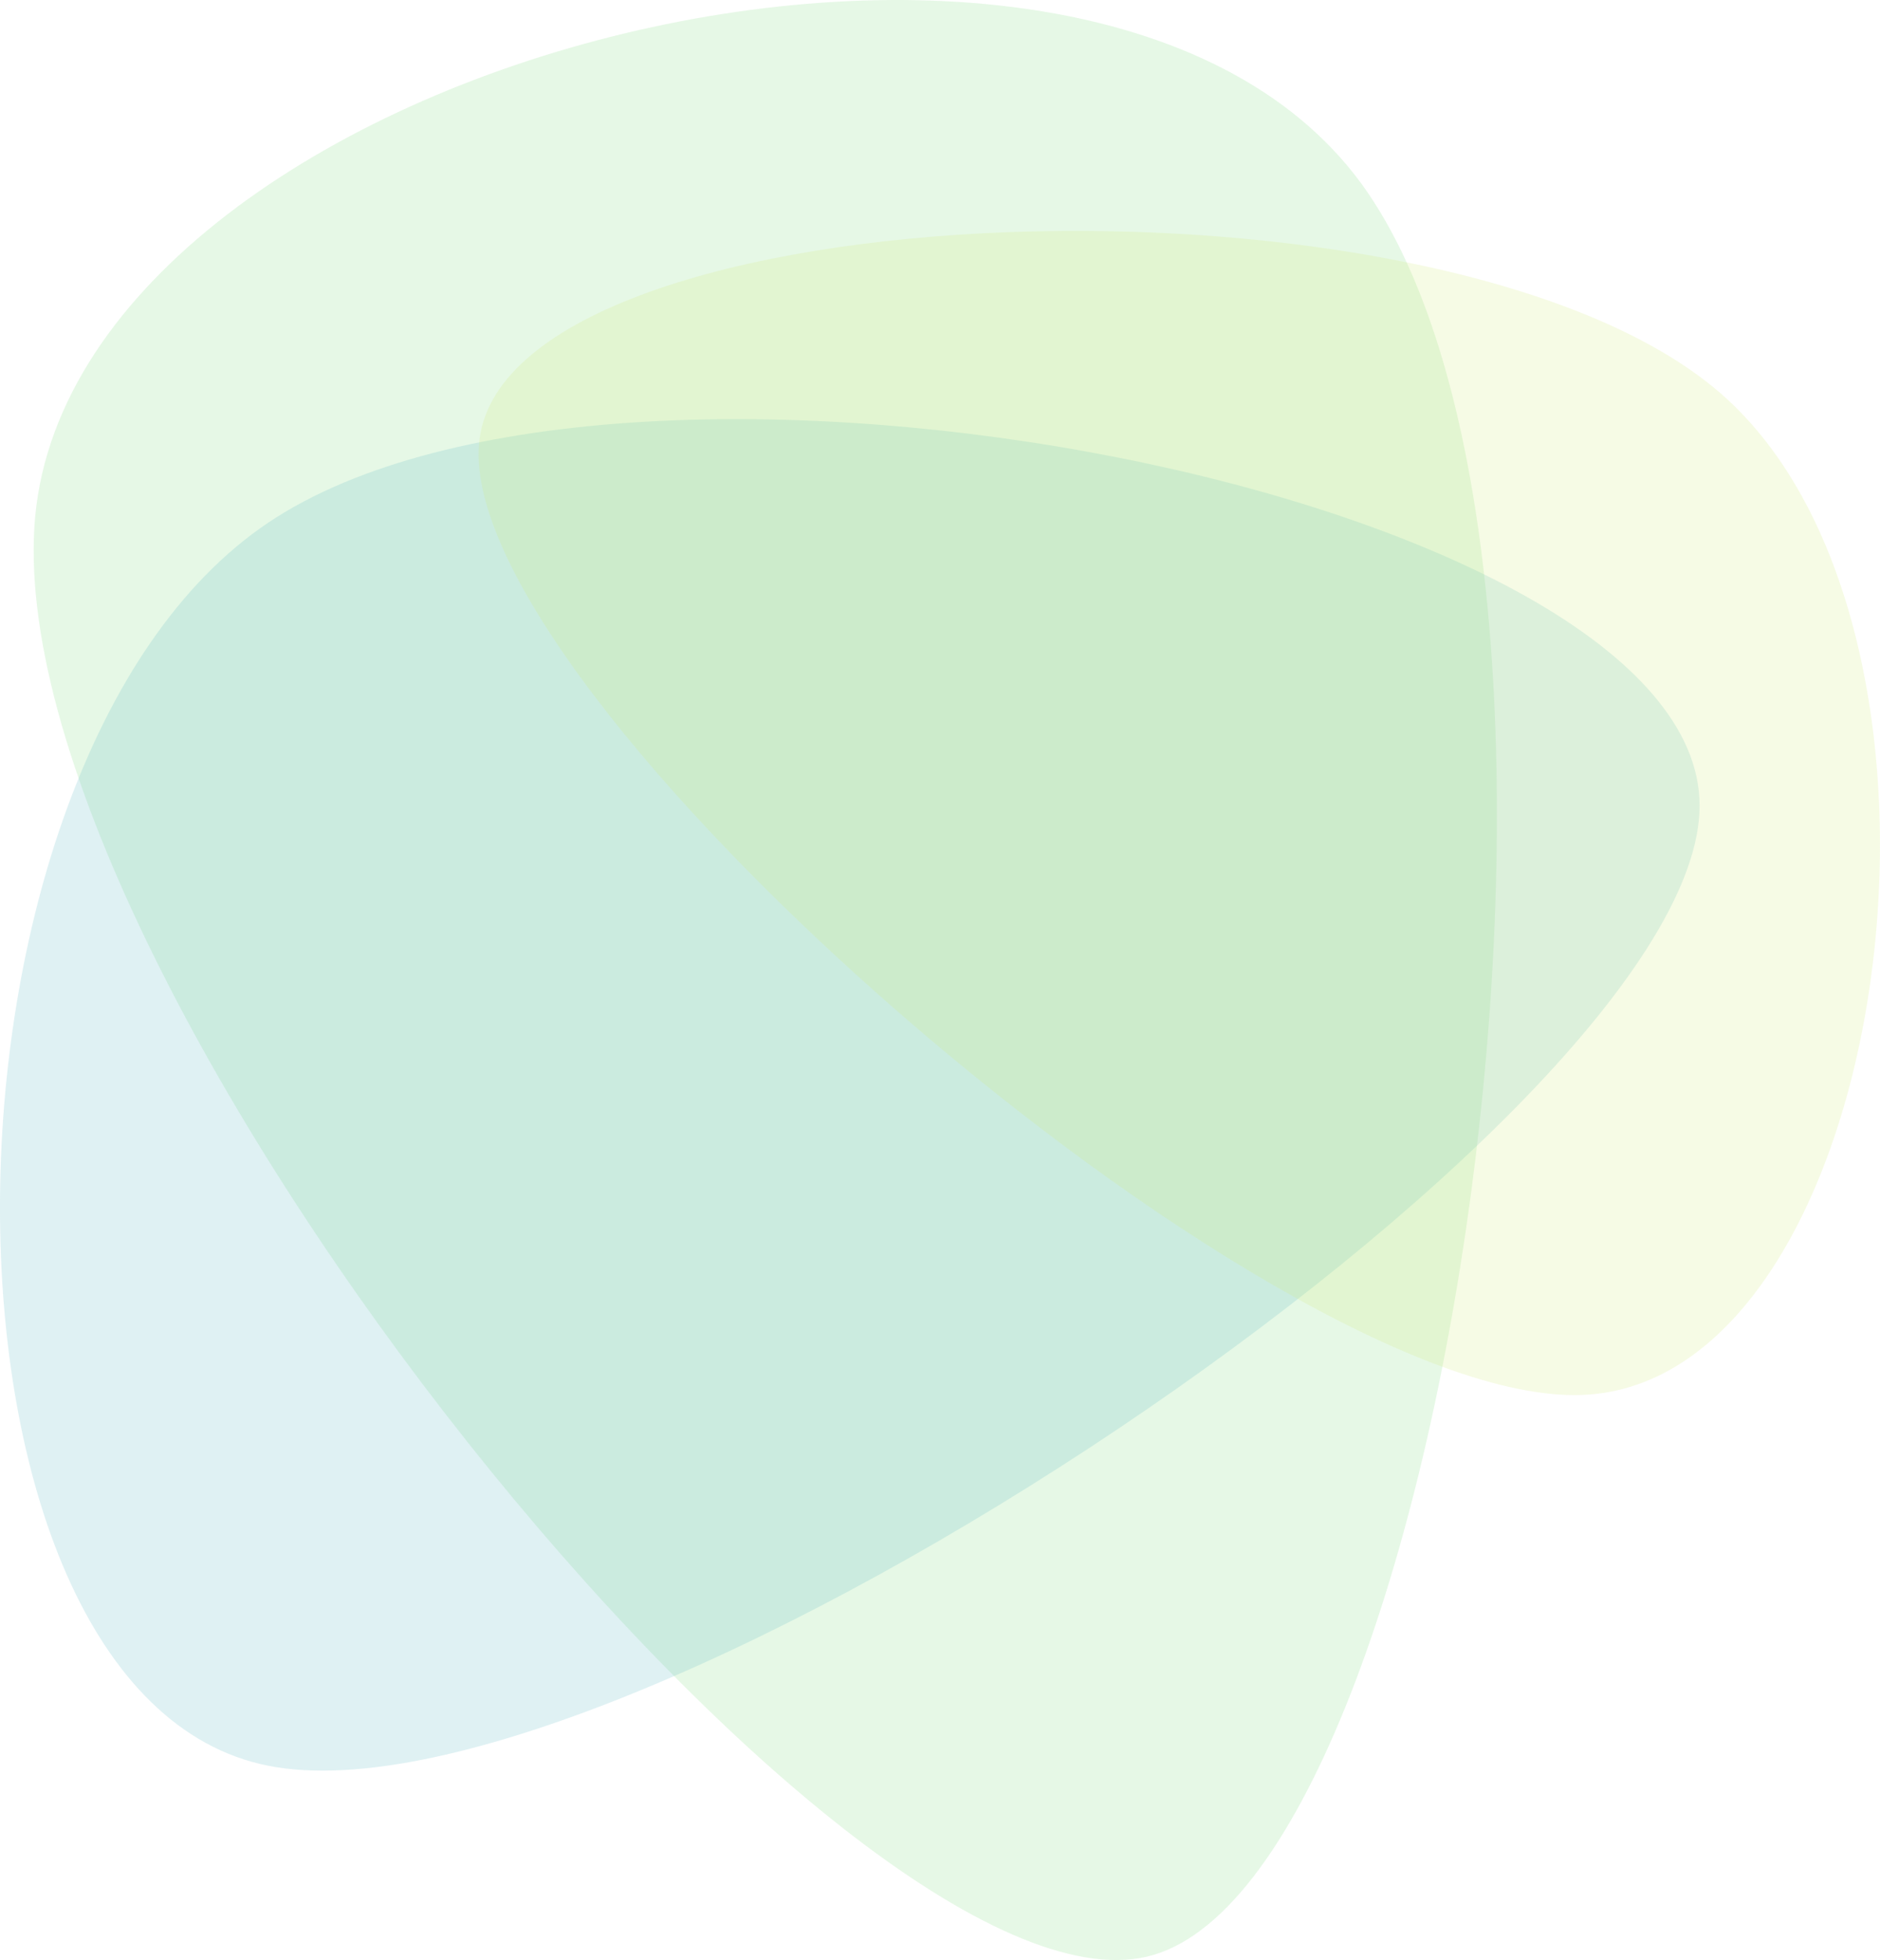 <svg xmlns="http://www.w3.org/2000/svg" width="170.068" height="177.282" viewBox="0 0 170.068 177.282">
  <g id="Group_11" data-name="Group 11" transform="translate(361.575 -1003.358)">
    <path id="Path_62" data-name="Path 62" d="M-458.467,1070.036c2.567-42.128,96.2-66.037,120.63-30.24s7.011,153.207-19.987,159.539S-461.034,1112.164-458.467,1070.036Z" transform="translate(100 -19)" fill="rgba(133,221,130,0.2)"/>
    <path id="Path_59" data-name="Path 59" d="M57.7,977.625c32.369-21.71,129.475-2.506,129.475,25.605S90.07,1096.47,57.7,1090.069,25.333,999.335,57.7,977.625Z" transform="translate(-395 73)" fill="rgba(99,189,196,0.2)"/>
    <path id="Path_61" data-name="Path 61" d="M134.513,1100.53c-28.061,1.02-102.834-63.879-99.7-86.532s87.321-25.712,112.245-4.079S162.574,1099.511,134.513,1100.53Z" transform="translate(-353 29)" fill="rgba(213,239,129,0.2)"/>
  </g>
</svg>
